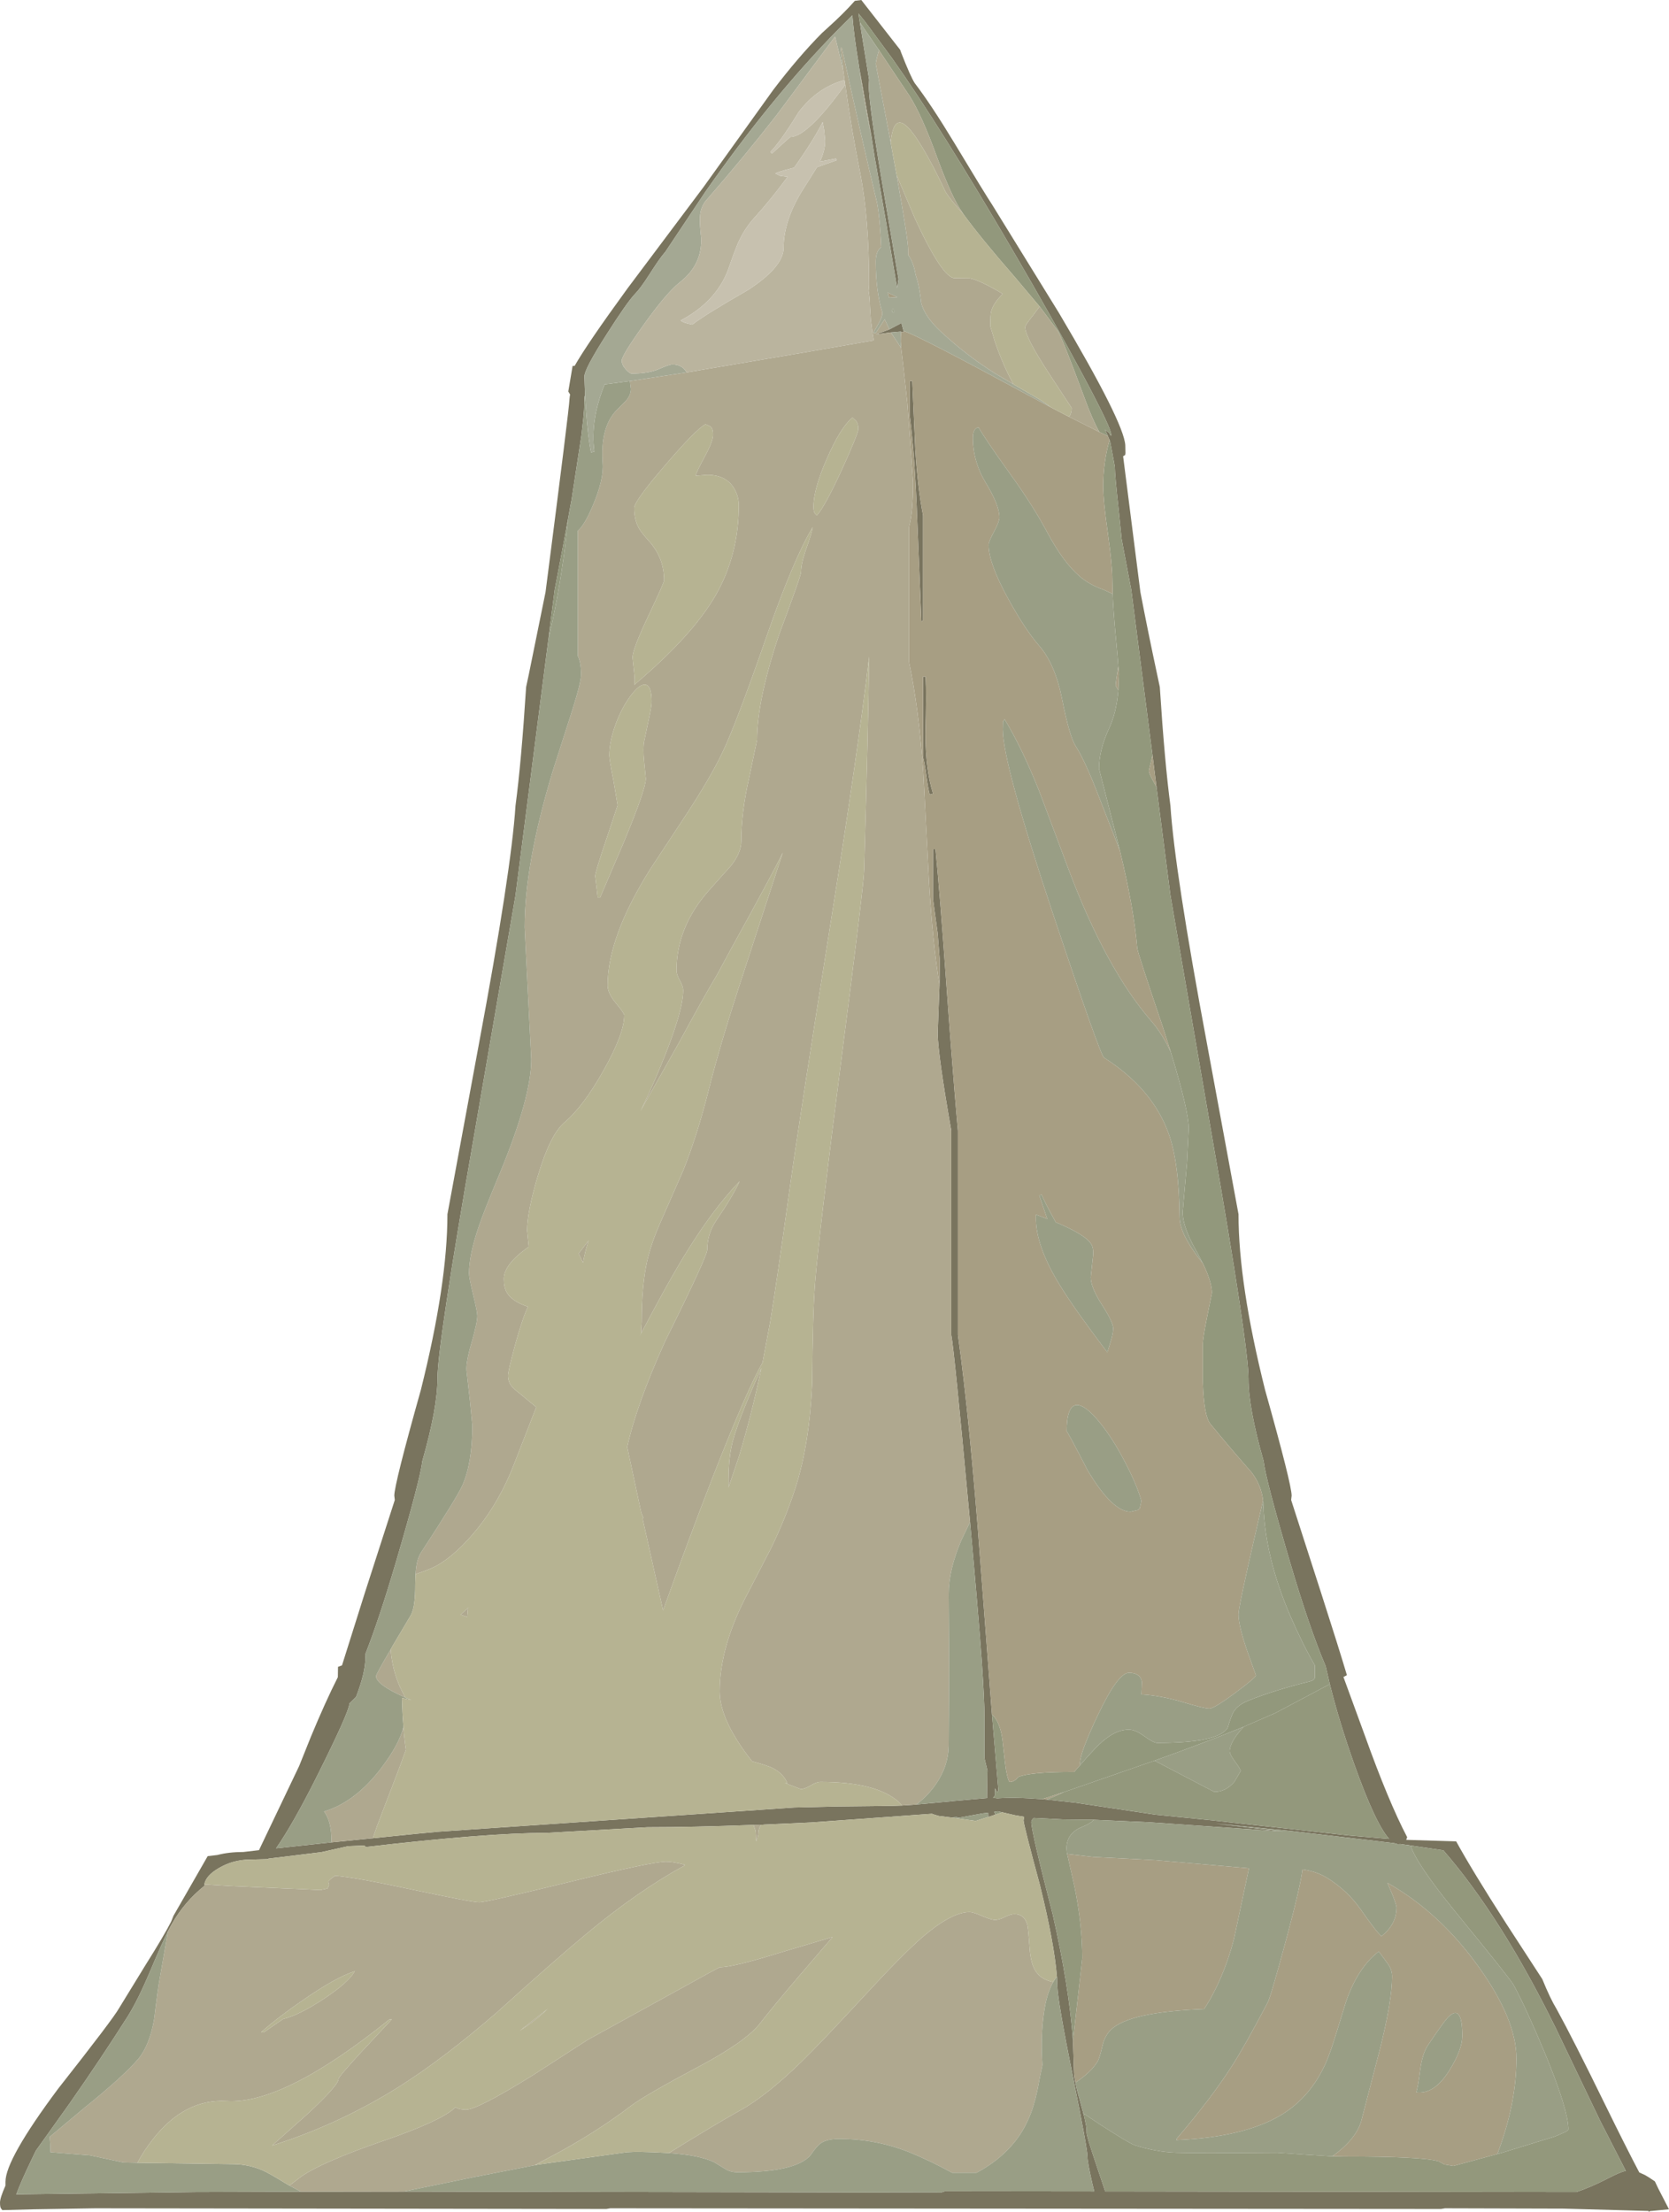 <?xml version="1.0" encoding="UTF-8" standalone="no"?>
<svg xmlns:ffdec="https://www.free-decompiler.com/flash" xmlns:xlink="http://www.w3.org/1999/xlink" ffdec:objectType="frame" height="666.05px" width="502.65px" xmlns="http://www.w3.org/2000/svg">
  <g transform="matrix(1.0, 0.0, 0.0, 1.0, 99.5, 0.0)">
    <use ffdec:characterId="214" height="666.05" transform="matrix(1.0, 0.0, 0.0, 1.0, -99.5, 0.0)" width="502.65" xlink:href="#sprite0"/>
  </g>
  <defs>
    <g id="sprite0" transform="matrix(1.0, 0.0, 0.0, 1.0, 0.0, 0.0)">
      <use ffdec:characterId="213" height="666.05" transform="matrix(1.0, 0.0, 0.0, 1.0, 0.0, 0.0)" width="502.65" xlink:href="#shape0"/>
    </g>
    <g id="shape0" transform="matrix(1.0, 0.0, 0.0, 1.0, 0.0, 0.0)">
      <path d="M333.65 131.3 L333.1 130.05 332.9 129.65 332.8 129.4 334.05 130.35 334.35 131.0 334.65 131.2 334.65 130.8 Q334.55 128.65 325.9 112.5 317.1 96.05 305.1 75.55 283.3 38.25 268.6 17.45 L260.45 6.4 259.7 5.5 259.55 5.3 258.55 4.05 258.95 6.7 261.75 24.0 261.65 25.65 Q261.65 31.85 266.55 60.15 L270.6 84.05 270.55 84.4 270.2 86.75 267.15 68.7 266.95 67.4 263.8 49.4 263.5 47.8 262.55 41.8 262.65 42.25 262.4 40.85 260.1 27.85 259.75 25.85 258.8 20.6 258.55 18.9 Q257.15 10.45 256.7 4.6 L252.55 8.75 Q232.4 29.2 212.4 57.8 L200.3 75.95 200.1 76.15 Q198.6 77.9 195.6 82.6 192.85 86.9 191.25 88.5 188.85 91.0 182.65 100.75 176.0 111.15 176.0 113.35 L176.2 119.25 175.95 119.45 176.0 120.3 175.9 123.45 175.85 124.05 175.8 124.45 175.8 124.7 175.75 125.35 175.7 125.65 175.7 125.8 175.65 126.3 175.35 128.9 175.15 130.8 172.8 146.15 172.8 146.1 172.2 150.1 171.9 151.75 171.9 151.7 171.1 156.1 169.45 165.0 167.05 177.6 165.5 189.7 165.3 191.5 165.15 192.55 155.25 269.65 142.75 342.1 Q131.75 405.1 131.75 415.15 131.75 424.0 127.2 439.95 126.6 445.35 119.3 470.2 114.25 487.4 110.0 498.2 L110.05 499.1 Q110.05 503.7 107.25 510.95 L105.2 513.0 105.2 513.1 Q105.2 515.4 95.5 534.8 88.35 549.1 83.15 556.6 L99.85 554.8 112.3 553.55 126.6 552.1 130.95 551.7 131.15 551.65 239.2 544.3 251.8 544.0 265.35 543.85 268.65 543.8 271.7 543.7 276.0 543.4 286.3 542.45 287.1 542.35 297.3 541.45 297.25 541.0 297.3 537.85 297.3 537.75 297.35 534.4 297.35 534.0 297.4 533.25 296.5 529.5 296.5 517.1 Q296.5 512.25 295.7 500.5 294.6 485.2 292.15 458.35 L291.8 454.6 Q287.4 406.7 286.5 402.0 L286.5 340.5 Q282.55 318.1 282.4 311.25 L282.95 296.6 283.0 291.45 283.0 290.4 283.0 289.6 283.0 288.75 282.4 281.05 281.0 270.75 281.0 255.75 281.75 255.75 Q283.1 269.55 285.1 297.6 L286.15 311.85 Q287.55 330.25 288.5 340.5 L288.5 402.0 Q292.1 427.8 295.3 470.95 L298.75 516.3 300.7 539.25 300.3 539.7 299.65 538.5 299.7 540.55 299.1 541.4 300.15 541.5 300.2 541.55 Q305.85 541.15 313.9 541.8 L315.15 541.9 323.8 542.85 347.9 546.45 364.85 548.15 406.5 552.75 418.35 553.75 Q414.2 549.1 407.9 531.4 403.25 518.25 400.5 507.15 L399.25 501.75 Q394.4 490.4 388.45 470.2 381.15 445.35 380.55 439.95 376.0 424.0 376.0 415.15 376.0 405.1 365.0 342.1 L352.5 269.65 348.3 237.0 347.1 227.45 342.25 189.7 340.7 177.6 338.3 165.0 337.8 162.3 337.0 154.4 Q335.75 143.0 335.75 140.5 L334.35 133.0 334.15 132.5 333.65 131.3 M338.95 136.5 L338.85 137.05 Q338.75 137.05 338.25 137.4 L343.45 178.3 Q345.7 190.05 348.45 202.9 L349.3 206.9 Q350.75 229.55 352.5 242.65 353.75 262.15 363.55 314.55 L373.0 365.65 Q373.0 386.6 381.0 418.55 389.0 447.0 389.0 450.4 L388.85 451.7 397.85 479.6 Q403.05 495.75 405.65 504.45 L404.6 505.0 411.0 522.5 Q418.2 542.6 423.8 553.25 L423.5 554.05 438.55 554.5 Q443.5 563.5 453.55 579.15 L464.5 596.0 Q466.9 601.9 468.8 605.0 473.75 614.0 483.65 634.25 489.45 646.1 493.7 654.2 L495.45 655.0 Q496.7 655.7 498.4 656.9 L499.45 659.1 502.65 665.3 497.4 665.8 497.05 665.8 496.6 666.05 496.45 665.8 470.95 665.1 435.2 665.0 434.0 665.2 183.8 665.0 182.6 665.2 28.65 665.0 10.1 665.3 0.7 665.55 0.35 665.1 Q0.0 664.75 0.0 663.3 0.0 661.85 1.65 658.15 L1.65 657.0 Q1.65 650.25 17.5 629.0 34.15 607.85 35.85 604.75 L43.85 591.7 Q49.4 582.9 51.55 578.65 L52.25 576.9 62.55 558.95 65.5 558.6 Q68.9 557.7 73.3 557.7 L78.0 557.15 90.1 531.8 93.65 522.95 Q98.05 512.35 101.75 505.05 L101.8 501.95 103.0 501.5 109.9 479.6 118.9 451.7 118.75 450.4 Q118.75 447.0 126.75 418.55 134.75 386.6 134.75 365.65 L144.2 314.55 Q154.0 262.15 155.25 242.65 157.0 229.55 158.45 206.9 L159.3 202.9 164.3 178.3 Q171.5 122.45 171.5 120.3 L171.6 119.35 171.7 118.8 171.15 117.9 172.45 110.2 173.05 110.2 Q176.75 103.65 188.95 86.9 L211.9 56.3 232.85 27.1 Q240.5 17.05 247.55 9.95 L249.25 8.4 Q254.1 4.05 257.45 0.25 L259.4 0.0 259.9 0.65 271.1 15.0 271.4 15.85 Q274.25 23.15 275.5 25.05 280.4 31.45 287.45 43.1 296.5 58.15 298.9 61.8 L318.9 94.2 Q338.45 127.15 338.9 134.05 L338.95 136.5 M267.85 99.2 L271.15 97.45 271.35 97.3 271.5 97.35 272.1 99.65 272.2 100.0 271.9 100.05 271.65 100.0 271.4 99.9 271.25 99.85 268.3 100.1 263.8 100.7 267.85 99.2 M274.75 114.75 L275.65 135.05 Q276.35 146.8 278.0 155.25 L278.0 186.75 277.5 187.25 276.25 156.75 Q275.55 137.4 274.0 125.25 L274.0 114.75 274.75 114.75 M279.0 233.65 Q278.5 229.9 278.0 228.0 L278.0 203.75 278.75 203.75 Q279.05 209.05 278.7 220.95 278.75 231.9 281.0 239.0 L280.0 239.25 Q279.5 237.4 279.0 233.65 M226.95 549.55 Q208.4 550.25 194.95 550.25 L179.8 551.1 164.65 551.95 Q146.65 551.95 110.15 556.2 L109.75 555.75 104.85 555.95 96.8 557.75 80.85 559.7 80.7 559.85 75.2 560.0 Q70.25 560.0 65.9 562.55 62.0 564.8 61.55 567.45 L61.5 567.95 Q55.6 572.65 51.75 579.4 L50.6 581.55 Q48.6 585.55 45.45 593.05 41.6 602.2 38.5 607.15 30.35 620.0 20.9 633.5 L10.8 647.65 9.5 650.35 Q6.35 656.9 4.9 660.8 L58.9 660.1 90.65 660.0 121.55 659.95 283.4 660.25 284.6 659.85 329.55 659.9 328.95 657.45 Q327.5 651.05 327.5 649.4 327.5 646.9 323.05 625.0 318.6 602.8 318.45 598.25 L318.45 597.9 318.35 595.5 318.3 595.2 Q317.5 585.1 313.2 567.7 308.25 549.4 308.25 548.15 L308.45 547.1 305.75 546.65 301.85 545.75 300.5 545.45 299.35 545.65 299.7 546.05 299.75 546.45 297.65 547.15 297.6 545.9 295.7 546.1 295.0 546.25 288.65 547.4 288.15 547.2 286.75 547.3 286.45 547.3 282.75 546.85 280.9 546.3 280.75 546.2 280.55 546.2 244.4 548.8 230.15 549.45 229.7 549.5 229.55 549.5 226.95 549.55 M329.45 548.0 L320.35 547.9 311.35 547.45 Q310.6 548.05 310.6 548.7 310.6 551.55 317.05 576.5 322.0 598.35 323.15 614.6 L323.45 623.4 Q323.45 624.95 323.9 627.15 324.25 629.2 325.05 631.85 L325.35 633.0 326.55 637.45 327.1 640.1 327.2 640.85 327.25 641.85 327.25 642.2 Q327.25 643.25 330.1 651.7 L332.85 659.9 474.75 660.1 Q478.95 658.7 483.85 656.2 487.95 654.05 489.55 653.75 L489.65 653.75 481.85 638.5 468.55 610.75 Q452.15 577.35 434.7 557.2 L424.85 555.75 421.7 555.3 420.95 555.35 419.9 555.05 388.9 551.4 366.05 549.15 386.5 551.55 346.1 548.75 329.45 548.0" fill="#79745e" fill-rule="evenodd" stroke="none"/>
      <path d="M258.95 6.7 L258.55 4.05 259.55 5.3 259.7 5.5 260.45 6.4 268.6 17.45 Q283.3 38.25 305.1 75.55 317.1 96.05 325.9 112.5 334.55 128.65 334.65 130.8 L334.65 131.2 334.35 131.0 334.05 130.35 332.8 129.4 332.9 129.65 333.1 130.05 333.65 131.3 331.1 130.1 Q329.0 126.4 326.55 119.65 319.8 101.45 318.5 99.5 L313.1 92.3 305.65 83.45 Q295.4 71.7 290.2 64.55 L290.0 64.25 Q286.8 59.85 282.3 47.6 277.6 34.65 274.0 29.0 L264.7 15.1 264.7 15.05 264.2 14.35 260.3 8.7 258.95 6.7 M334.15 132.5 L334.35 133.0 335.75 140.5 Q335.75 143.0 337.0 154.4 L337.8 162.3 338.3 165.0 340.7 177.6 342.25 189.7 347.1 227.45 346.0 232.1 Q346.0 232.95 347.55 235.65 L348.3 237.0 352.5 269.65 365.0 342.1 Q376.0 405.1 376.0 415.15 376.0 424.0 380.55 439.95 381.15 445.35 388.45 470.2 394.4 490.4 399.25 501.75 L400.5 507.15 400.1 507.35 384.1 515.85 374.55 520.0 Q363.85 524.4 347.7 530.2 L321.2 539.4 320.4 539.65 313.9 541.8 Q305.85 541.15 300.2 541.55 L300.15 541.5 299.1 541.4 299.7 540.55 299.65 538.5 300.3 539.7 300.7 539.25 298.75 516.3 Q301.1 518.3 301.9 523.8 L302.7 530.9 Q303.15 534.95 304.0 536.6 305.4 536.7 306.7 535.1 310.45 533.55 323.5 533.6 L325.3 531.55 Q328.75 527.55 330.9 525.45 335.6 520.85 340.0 520.85 341.9 520.85 344.65 522.85 347.45 524.85 348.5 524.85 367.2 524.85 369.75 520.25 370.55 517.5 371.2 516.1 372.35 513.55 376.0 512.1 383.7 509.0 394.4 506.35 395.85 506.0 396.0 505.2 L396.0 501.5 Q392.35 495.25 388.55 486.5 381.05 469.0 380.5 453.5 L380.4 451.85 Q379.85 447.2 376.95 443.4 370.55 436.15 364.5 428.75 362.6 426.45 362.25 416.25 L362.25 404.75 Q362.25 402.95 363.65 396.0 L365.0 389.35 Q365.0 386.15 362.3 380.5 L362.25 380.45 360.5 377.05 360.25 376.65 Q355.75 368.65 356.25 364.25 L357.5 349.95 358.0 339.85 Q358.0 334.45 352.6 316.8 L350.3 309.55 Q342.55 286.7 342.5 285.5 341.45 273.3 337.25 256.05 L336.0 251.05 331.0 231.5 Q331.0 225.85 334.0 219.4 336.25 214.6 336.8 207.85 L337.0 203.0 336.75 199.95 336.55 197.45 336.05 191.85 336.0 191.45 Q335.3 183.9 335.1 178.85 L335.0 174.5 Q335.0 170.3 333.65 160.6 332.25 150.85 332.25 146.35 332.25 139.3 334.15 132.5 M165.15 192.55 L165.3 191.5 165.5 189.7 167.05 177.6 169.45 165.0 171.1 156.1 171.0 157.0 Q169.6 171.8 166.35 187.2 L165.15 192.55 M268.7 93.95 L268.85 92.85 269.3 93.95 268.7 93.95 M301.85 545.75 L299.75 546.45 299.7 546.05 299.35 545.65 300.5 545.45 301.85 545.75" fill="#92987c" fill-rule="evenodd" stroke="none"/>
      <path d="M333.65 131.3 L334.15 132.5 Q332.25 139.3 332.25 146.35 332.25 150.85 333.65 160.6 335.0 170.3 335.0 174.5 L335.1 178.85 332.4 177.6 Q328.1 176.1 325.15 173.55 320.25 169.35 315.5 160.5 311.2 152.4 304.25 142.75 296.75 132.3 294.75 128.75 294.05 128.75 293.6 129.35 293.0 130.15 293.0 131.85 293.0 139.0 297.0 145.6 301.0 152.2 301.0 155.85 301.0 157.0 299.4 160.05 297.75 163.05 297.75 164.1 297.75 169.7 303.8 180.6 308.75 189.6 313.0 194.5 317.75 199.95 319.85 210.45 322.1 221.85 324.0 224.75 326.75 228.95 331.1 240.3 L337.25 256.05 Q341.45 273.3 342.5 285.5 342.55 286.7 350.3 309.55 L352.6 316.8 Q350.0 311.25 346.75 307.5 333.05 291.7 321.8 261.75 L313.0 238.3 Q307.8 225.25 302.5 216.5 L302.5 216.75 Q302.1 217.15 302.05 217.45 L302.0 219.6 Q302.0 229.75 317.05 274.95 331.4 317.95 332.5 318.5 347.0 327.75 351.9 341.2 355.1 349.9 355.25 366.5 355.25 371.35 361.25 379.15 L362.25 380.45 362.3 380.5 Q365.0 386.15 365.0 389.35 L363.65 396.0 Q362.25 402.95 362.25 404.75 L362.25 416.25 Q362.6 426.45 364.5 428.75 370.55 436.15 376.95 443.4 379.85 447.2 380.4 451.85 L378.05 462.0 Q373.0 483.95 373.0 486.1 373.0 489.55 375.65 497.25 L378.25 504.5 Q378.25 505.15 372.0 509.8 365.65 514.5 364.25 514.5 362.65 514.5 356.35 512.6 349.65 510.6 343.75 510.25 L343.9 506.4 Q343.4 503.75 340.0 503.75 336.7 503.75 330.75 516.25 325.25 527.8 325.25 531.0 L325.3 531.55 323.5 533.6 Q310.45 533.55 306.7 535.1 305.4 536.7 304.0 536.6 303.15 534.95 302.7 530.9 L301.9 523.8 Q301.1 518.3 298.75 516.3 L295.3 470.95 Q292.1 427.8 288.5 402.0 L288.5 340.5 Q287.55 330.25 286.15 311.85 L285.1 297.6 Q283.1 269.55 281.75 255.75 L281.0 255.75 281.0 270.75 282.4 281.05 283.0 288.75 283.0 289.6 283.0 290.4 283.0 291.45 282.95 296.6 Q280.85 283.75 279.8 265.65 L278.05 232.4 Q276.7 213.25 273.75 199.25 L273.75 158.75 Q275.0 154.25 275.0 145.25 L274.15 133.25 273.25 121.25 272.25 112.05 271.4 104.8 271.25 102.85 Q271.25 101.15 271.4 99.9 L271.65 100.0 271.9 100.05 272.2 100.0 272.1 99.65 Q276.55 101.05 307.6 117.9 L316.45 122.65 320.65 124.85 331.1 130.1 333.65 131.3 M347.1 227.45 L348.3 237.0 347.55 235.65 Q346.0 232.95 346.0 232.1 L347.1 227.45 M315.15 541.9 L313.9 541.8 320.4 539.65 Q317.85 540.95 315.15 541.9 M258.8 20.6 L259.75 25.85 260.1 27.85 262.4 40.85 262.65 42.25 262.55 41.8 261.85 38.3 Q259.95 28.55 258.8 20.6 M336.8 207.85 L336.0 206.5 Q336.0 205.5 336.8 200.65 L336.75 199.95 337.0 203.0 336.8 207.85 M331.9 392.95 Q328.5 387.7 328.5 384.6 L329.1 379.0 Q329.5 376.3 328.75 374.85 327.25 371.95 317.95 368.05 314.4 361.65 313.75 359.75 L313.0 360.0 315.4 367.05 312.0 365.75 312.0 366.25 Q311.7 374.95 319.4 387.35 323.75 394.4 333.5 407.25 L334.55 403.8 Q335.25 401.5 335.25 400.0 335.25 398.2 331.9 392.95 M267.75 89.65 L267.35 88.1 270.25 89.5 267.75 89.65 M274.75 114.75 L274.0 114.75 274.0 125.25 Q275.55 137.4 276.25 156.75 L277.5 187.25 278.0 186.75 278.0 155.25 Q276.35 146.8 275.65 135.05 L274.75 114.75 M279.0 233.65 Q279.5 237.4 280.0 239.25 L281.0 239.0 Q278.75 231.9 278.7 220.95 279.05 209.05 278.75 203.75 L278.0 203.75 278.0 228.0 Q278.5 229.9 279.0 233.65 M323.15 614.6 L323.7 609.65 325.95 589.7 Q325.95 579.6 323.6 568.1 L321.4 558.3 329.3 559.2 347.85 560.15 376.15 562.6 371.65 583.8 Q368.5 595.95 362.65 605.0 340.05 605.85 334.55 611.25 332.75 613.0 332.0 616.1 331.15 619.85 330.55 620.8 328.65 623.95 323.9 627.15 323.45 624.95 323.45 623.4 L323.15 614.6 M338.75 440.15 Q335.05 433.05 331.2 428.35 326.85 423.0 324.25 423.1 321.25 423.3 321.25 431.1 321.25 430.55 327.55 442.75 335.0 455.25 340.5 455.25 L342.65 454.75 343.25 454.25 343.75 452.0 Q342.4 447.1 338.75 440.15 M400.45 649.3 L401.3 649.3 Q408.8 643.95 410.15 638.0 L415.6 617.05 Q419.25 602.45 419.25 595.15 419.25 593.4 418.25 591.75 L415.25 587.65 Q408.95 592.45 405.35 602.85 L402.55 611.95 Q400.85 617.6 399.35 621.1 394.8 631.4 386.0 636.8 374.8 643.6 354.3 644.45 L354.45 643.95 Q364.8 631.85 370.95 622.25 374.85 616.2 381.75 603.1 382.7 601.35 387.4 583.9 391.75 567.65 392.25 562.95 396.45 563.55 399.45 565.35 405.75 569.2 409.8 575.0 414.5 581.75 416.05 583.05 420.6 579.5 420.6 574.35 420.6 573.8 419.4 570.65 L417.85 567.0 Q433.5 575.8 445.3 592.25 456.7 608.15 456.7 619.85 456.7 633.55 450.95 648.65 L452.45 648.25 437.7 652.25 435.0 651.8 433.25 650.85 Q428.45 649.4 405.0 649.4 L400.45 649.3 M426.5 630.05 Q431.9 630.85 436.55 623.4 440.4 617.2 440.4 613.1 440.4 603.55 436.45 607.15 435.15 608.25 429.95 616.05 428.35 618.55 427.7 623.4 427.0 628.85 426.5 630.05" fill="#a79e83" fill-rule="evenodd" stroke="none"/>
      <path d="M282.95 296.6 L282.4 311.25 Q282.55 318.1 286.5 340.5 L286.5 402.0 Q287.4 406.7 291.8 454.6 L292.15 458.35 289.55 463.75 Q285.7 472.75 285.7 480.1 L285.85 503.3 285.7 525.8 Q285.6 531.85 281.85 537.3 279.5 540.7 276.0 543.4 L271.7 543.7 270.75 542.7 Q264.05 536.6 247.1 536.6 245.9 536.6 244.1 537.7 242.3 538.75 241.15 538.75 L236.35 536.9 237.15 537.05 Q236.0 534.15 232.75 532.45 231.15 531.65 226.5 530.4 216.75 518.0 216.75 509.35 216.75 496.2 224.65 480.85 L232.05 466.55 Q236.55 457.35 239.5 448.25 243.85 434.8 244.6 416.2 244.75 395.75 245.5 386.0 246.6 371.95 253.65 317.0 260.25 265.7 260.25 261.85 261.5 218.75 261.75 197.75 258.4 226.25 250.3 277.0 240.6 337.9 237.75 358.5 233.55 388.7 231.9 398.35 L229.65 410.35 Q225.0 418.35 214.65 444.8 207.25 463.85 199.7 484.95 L193.55 457.4 193.75 457.0 193.15 455.65 188.9 435.75 Q191.7 423.0 200.25 404.05 213.0 378.3 213.0 376.35 213.0 371.55 215.7 367.55 220.65 360.3 222.75 355.75 212.75 366.1 202.0 385.1 198.25 391.7 192.6 402.45 L193.05 401.55 193.25 398.1 Q193.25 387.15 194.9 379.75 196.15 374.2 199.35 367.1 L205.8 352.4 Q210.05 341.7 213.5 328.0 216.95 314.15 224.15 292.3 L235.75 256.75 Q232.95 262.6 219.75 286.5 L216.0 293.45 Q211.85 300.35 204.5 313.95 L192.9 334.55 Q195.5 329.4 199.0 321.0 205.75 304.65 205.75 298.25 205.75 297.0 204.75 295.25 203.75 293.5 203.75 292.25 203.75 279.15 213.5 268.15 L220.2 260.65 Q223.25 256.75 223.25 253.25 223.25 244.6 225.65 234.05 L228.0 222.85 Q228.0 210.9 234.65 191.05 241.25 173.4 241.25 172.25 241.25 169.75 242.7 165.6 244.45 160.7 244.75 158.75 238.9 168.5 230.8 191.85 221.6 218.25 217.5 226.75 213.9 234.2 207.15 244.55 L195.85 261.7 Q183.0 282.1 183.0 296.75 183.0 299.1 185.5 302.1 188.0 305.1 188.0 305.75 188.0 311.25 181.85 322.2 175.75 333.1 170.0 338.0 165.65 341.7 161.95 354.2 158.75 364.95 158.75 370.6 L159.25 375.45 Q151.75 380.7 151.75 385.1 151.75 387.75 152.65 389.25 154.25 391.95 159.0 393.5 157.35 396.9 155.05 405.3 153.0 412.95 153.0 414.25 153.0 416.85 155.2 418.55 L161.5 423.75 154.7 441.2 Q150.6 451.65 144.25 459.75 137.65 468.05 131.4 471.55 129.8 472.45 125.15 474.05 125.4 469.65 126.75 467.6 137.6 451.0 139.25 447.3 142.25 440.55 142.25 429.25 L141.55 422.05 140.5 412.75 Q140.3 410.2 142.0 404.4 143.75 398.3 143.75 396.25 143.75 395.0 142.5 389.9 141.25 384.75 141.25 383.5 141.25 377.9 144.2 369.3 145.65 364.95 150.65 353.0 160.0 330.35 160.0 319.0 L159.0 299.15 158.0 279.25 Q158.0 260.15 166.5 232.1 L172.35 213.85 Q175.0 205.5 175.0 203.1 175.0 199.5 174.0 197.5 L174.0 159.85 Q176.0 158.2 178.45 152.45 181.9 144.4 181.5 139.5 180.75 129.1 185.3 123.95 L188.5 120.7 Q190.0 119.0 190.0 117.1 L189.7 114.75 206.8 112.15 243.3 105.95 263.15 102.5 262.85 100.85 262.25 96.15 262.0 92.25 Q262.0 90.0 261.6 87.6 L261.75 85.75 Q261.75 65.7 259.05 52.05 256.35 38.55 254.5 25.05 L254.35 24.1 253.95 21.15 253.15 14.3 253.5 14.25 Q259.5 41.75 264.15 61.1 265.0 65.65 265.4 74.4 263.75 75.7 263.75 78.75 263.75 87.65 265.75 94.15 L265.75 94.25 Q265.75 95.45 264.45 97.7 L263.0 100.25 263.75 100.25 266.45 96.15 267.85 99.2 263.8 100.7 268.3 100.1 271.4 104.8 272.25 112.05 273.25 121.25 274.15 133.25 275.0 145.25 Q275.0 154.25 273.75 158.75 L273.75 199.25 Q276.7 213.25 278.05 232.4 L279.8 265.65 Q280.85 283.75 282.95 296.6 M112.3 553.55 L99.85 554.8 99.8 553.25 Q99.65 548.25 97.6 545.5 107.1 542.65 114.95 532.25 120.2 525.3 121.5 520.1 L121.45 519.25 Q121.7 523.25 122.25 526.9 L120.4 532.0 113.6 549.75 112.3 553.55 M264.7 15.1 L274.0 29.0 Q277.6 34.65 282.3 47.6 286.8 59.85 290.0 64.25 L290.2 64.55 Q286.0 59.85 284.75 57.75 279.8 47.15 275.8 41.3 269.3 31.8 268.25 42.9 L263.75 19.25 Q263.75 18.5 264.7 15.1 M313.1 92.3 L318.5 99.5 Q319.8 101.45 326.55 119.65 329.0 126.4 331.1 130.1 L320.65 124.85 322.0 125.5 Q322.75 124.45 322.75 122.85 L315.75 112.2 Q308.75 101.45 308.75 98.5 308.75 97.9 311.25 94.8 L313.1 92.3 M305.2 115.7 L299.6 112.4 Q291.1 107.05 283.5 100.0 278.5 95.4 277.45 91.25 276.95 86.3 275.75 82.75 275.15 79.0 273.5 76.75 L273.5 75.1 Q273.5 72.2 270.05 52.8 L275.55 65.8 Q283.85 83.75 287.5 83.75 L292.1 83.8 Q295.25 84.45 302.0 88.5 299.1 91.35 298.5 93.8 298.25 94.65 298.25 98.25 L299.65 102.95 Q301.5 108.35 303.75 112.9 L305.2 115.7 M214.1 128.55 Q213.8 128.3 212.5 127.75 209.65 129.2 200.4 140.0 191.0 150.9 191.0 153.0 191.0 156.5 192.4 159.05 193.15 160.4 195.5 163.0 200.0 168.0 200.0 174.75 200.0 175.5 195.25 185.5 190.5 195.5 190.5 198.0 L190.95 202.2 Q191.3 204.95 191.0 206.25 208.45 191.5 215.45 179.4 222.5 167.25 222.5 152.0 222.45 149.55 221.25 147.35 218.85 143.0 213.0 143.0 L210.4 143.2 209.5 143.25 Q209.75 142.1 212.35 137.3 214.75 132.9 214.75 130.85 214.75 129.2 214.1 128.55 M253.65 141.2 Q258.5 130.55 258.5 129.1 258.5 127.55 257.8 126.75 L256.75 125.75 Q253.2 128.6 249.15 137.85 245.0 147.2 245.0 152.6 245.0 154.1 245.4 154.6 L246.0 155.25 Q248.5 152.45 253.65 141.2 M174.25 377.5 L177.25 373.6 Q176.1 377.15 175.6 380.25 L174.25 377.5 M196.25 211.25 Q196.25 206.3 194.25 206.15 192.5 206.05 189.9 209.55 187.3 213.05 185.5 217.85 183.5 223.2 183.5 227.5 183.5 228.75 184.75 235.0 L186.0 242.5 182.65 252.6 Q179.25 262.6 179.25 263.85 L179.65 267.15 180.0 270.25 180.75 270.25 187.9 253.55 Q194.5 237.65 194.5 234.5 L194.0 229.35 Q193.6 225.5 194.0 223.25 L195.35 216.8 Q196.25 212.7 196.25 211.25 M219.4 445.45 Q219.45 439.8 220.25 435.9 221.45 429.45 229.3 412.0 226.3 426.25 222.5 438.75 L219.4 447.9 219.4 445.45 M61.55 567.45 L69.35 567.95 96.55 569.15 98.6 568.7 99.15 567.7 98.9 566.65 Q98.8 566.35 100.9 564.85 106.6 565.25 124.75 569.15 142.2 572.85 144.35 572.85 146.35 572.85 171.4 566.75 196.45 560.6 200.65 560.6 202.65 560.6 206.25 561.55 L206.1 561.8 Q191.95 569.55 176.3 582.6 167.2 590.15 149.65 606.0 133.55 619.95 120.15 628.4 102.25 639.65 81.95 646.1 L92.45 636.75 Q101.95 627.95 101.95 626.05 101.95 625.4 108.8 617.95 L118.0 608.1 117.3 608.1 Q85.5 633.75 68.3 632.7 55.6 631.95 46.05 644.2 43.25 647.75 41.4 651.3 L37.2 651.2 27.1 649.05 15.2 648.1 15.2 647.9 15.15 645.85 14.95 643.5 25.4 634.75 Q37.2 625.25 41.7 619.95 45.1 615.8 46.45 607.9 47.5 598.95 48.2 595.25 L50.6 581.55 51.75 579.4 Q55.6 572.65 61.5 567.95 L61.55 567.45 M87.15 658.15 L90.85 655.35 Q97.25 650.95 115.55 644.65 132.5 638.8 136.75 634.95 L137.15 634.6 Q138.4 635.3 140.35 635.3 143.75 635.3 160.45 624.95 L177.0 614.25 200.35 601.4 Q216.6 592.4 216.8 592.4 220.8 592.4 234.8 588.05 L250.75 583.3 239.9 595.95 Q232.95 604.1 228.9 609.3 224.75 614.65 211.05 622.0 194.2 630.95 189.95 634.2 179.05 642.5 165.5 649.65 L161.05 652.0 162.2 651.8 143.0 655.55 121.55 659.95 90.65 660.0 87.15 658.15 M201.45 648.35 Q216.5 639.05 222.85 635.55 230.8 631.2 241.65 620.6 246.85 615.55 260.6 600.7 272.05 588.3 277.9 583.25 286.65 575.8 291.95 575.8 293.15 575.8 295.85 577.0 298.5 578.15 299.7 578.15 300.9 578.15 302.6 577.3 304.35 576.4 305.5 576.4 308.55 576.4 309.4 579.65 309.65 580.5 310.1 586.75 310.45 591.55 312.05 593.8 313.75 596.2 317.2 596.85 315.2 600.35 314.4 606.15 313.35 613.5 313.95 621.85 313.4 624.25 312.4 629.6 311.35 634.55 309.75 638.1 305.35 648.25 294.1 654.3 L286.75 654.3 Q280.35 650.8 274.8 648.5 264.3 644.1 252.8 644.1 248.7 644.1 246.85 645.65 245.75 646.6 244.0 649.15 239.45 654.15 222.05 654.15 220.05 654.15 218.5 653.2 L215.05 651.1 Q210.7 649.0 201.45 648.35 M229.55 549.5 L229.25 549.5 Q228.45 550.65 228.45 551.8 228.45 553.0 227.75 554.45 L227.55 551.35 226.95 549.55 229.55 549.5 M139.0 486.0 L141.3 483.9 140.95 484.25 140.7 486.9 138.75 486.25 139.0 486.0 M122.1 511.2 Q113.25 507.3 113.25 504.75 113.25 504.2 117.65 496.7 118.25 504.6 122.1 511.2 M85.25 608.0 Q89.8 606.95 97.25 602.1 104.95 597.05 106.85 593.6 101.05 595.5 91.4 602.2 84.0 607.25 78.6 612.0 L79.45 612.0 85.25 608.0 M159.7 609.4 L156.55 611.55 Q157.75 610.55 158.95 609.65 L164.95 604.95 Q162.8 607.05 159.7 609.4" fill="#afa88f" fill-rule="evenodd" stroke="none"/>
      <path d="M292.15 458.35 Q294.6 485.2 295.7 500.5 296.5 512.25 296.5 517.1 L296.5 529.5 297.4 533.25 297.35 534.0 297.35 534.4 297.3 537.75 297.3 537.85 297.25 541.0 297.3 541.45 287.1 542.35 286.3 542.45 276.0 543.4 Q279.5 540.7 281.85 537.3 285.6 531.85 285.7 525.8 L285.85 503.3 285.7 480.1 Q285.7 472.75 289.55 463.75 L292.15 458.35 M99.85 554.8 L83.15 556.6 Q88.35 549.1 95.5 534.8 105.2 515.4 105.2 513.1 L105.2 513.0 107.25 510.95 Q110.05 503.7 110.05 499.1 L110.0 498.2 Q114.25 487.4 119.3 470.2 126.6 445.35 127.2 439.95 131.75 424.0 131.75 415.15 131.75 405.1 142.75 342.1 L155.25 269.65 165.15 192.55 166.35 187.2 Q169.6 171.8 171.0 157.0 L171.1 156.1 171.9 151.7 171.9 151.75 172.2 150.1 172.8 146.1 172.8 146.15 175.15 130.8 175.35 128.9 175.65 126.3 175.7 125.8 175.7 125.65 175.75 125.35 175.8 124.7 175.8 124.45 175.85 124.05 175.9 123.45 176.0 120.3 175.95 119.45 176.2 119.25 176.45 122.95 Q177.05 131.4 178.0 136.25 L179.0 136.0 Q177.7 126.6 182.1 115.75 L189.7 114.75 190.0 117.1 Q190.0 119.0 188.5 120.7 L185.3 123.95 Q180.75 129.1 181.5 139.5 181.9 144.4 178.45 152.45 176.0 158.2 174.0 159.85 L174.0 197.5 Q175.0 199.5 175.0 203.1 175.0 205.5 172.35 213.85 L166.5 232.1 Q158.0 260.15 158.0 279.25 L159.0 299.15 160.0 319.0 Q160.0 330.35 150.65 353.0 145.65 364.95 144.2 369.3 141.25 377.9 141.25 383.5 141.25 384.75 142.5 389.9 143.75 395.0 143.75 396.25 143.75 398.3 142.0 404.4 140.3 410.2 140.5 412.75 L141.55 422.05 142.25 429.25 Q142.25 440.55 139.25 447.3 137.6 451.0 126.75 467.6 125.4 469.65 125.15 474.05 L125.05 477.0 Q125.1 483.9 123.75 486.35 L118.2 495.7 117.65 496.7 Q113.25 504.2 113.25 504.75 113.25 507.3 122.1 511.2 L123.9 511.95 121.05 511.3 121.05 511.7 121.25 516.6 121.45 519.25 121.5 520.1 Q120.2 525.3 114.95 532.25 107.1 542.65 97.6 545.5 99.65 548.25 99.8 553.25 L99.85 554.8 M335.1 178.85 Q335.3 183.9 336.0 191.45 L336.05 191.85 336.55 197.45 336.75 199.95 336.8 200.65 Q336.0 205.5 336.0 206.5 L336.8 207.85 Q336.25 214.6 334.0 219.4 331.0 225.85 331.0 231.5 L336.0 251.05 337.25 256.05 331.1 240.3 Q326.75 228.95 324.0 224.75 322.1 221.85 319.85 210.45 317.75 199.95 313.0 194.5 308.75 189.6 303.8 180.6 297.75 169.7 297.75 164.1 297.75 163.05 299.4 160.05 301.0 157.0 301.0 155.85 301.0 152.2 297.0 145.6 293.0 139.0 293.0 131.85 293.0 130.15 293.6 129.35 294.05 128.75 294.75 128.75 296.75 132.3 304.25 142.75 311.2 152.4 315.5 160.5 320.25 169.35 325.15 173.55 328.1 176.1 332.4 177.6 L335.1 178.85 M362.25 380.45 L361.25 379.15 Q355.25 371.35 355.25 366.5 355.1 349.9 351.9 341.2 347.0 327.75 332.5 318.5 331.4 317.95 317.05 274.95 302.0 229.75 302.0 219.6 L302.05 217.45 Q302.1 217.15 302.5 216.75 L302.5 216.5 Q307.8 225.25 313.0 238.3 L321.8 261.75 Q333.05 291.7 346.75 307.5 350.0 311.25 352.6 316.8 358.0 334.45 358.0 339.85 L357.5 349.95 356.25 364.25 Q355.75 368.65 360.25 376.65 L360.5 377.05 362.25 380.45 M331.9 392.95 Q335.25 398.2 335.25 400.0 335.25 401.5 334.55 403.8 L333.5 407.25 Q323.75 394.4 319.4 387.35 311.7 374.95 312.0 366.25 L312.0 365.75 315.4 367.05 313.0 360.0 313.75 359.75 Q314.4 361.65 317.95 368.05 327.25 371.95 328.75 374.85 329.5 376.3 329.1 379.0 L328.5 384.6 Q328.5 387.7 331.9 392.95 M41.4 651.3 L70.3 651.7 Q74.8 651.75 78.95 653.5 81.2 654.5 85.95 657.45 L87.15 658.15 90.65 660.0 58.9 660.1 4.9 660.8 Q6.35 656.9 9.5 650.35 L10.8 647.65 20.9 633.5 Q30.35 620.0 38.5 607.15 41.6 602.2 45.45 593.05 48.6 585.55 50.6 581.55 L48.2 595.25 Q47.5 598.95 46.45 607.9 45.1 615.8 41.7 619.95 37.2 625.25 25.4 634.75 L14.95 643.5 15.15 645.85 15.2 647.9 15.2 648.1 27.1 649.05 37.2 651.2 41.4 651.3 M162.2 651.8 L188.85 648.1 191.25 648.0 191.45 648.0 191.7 648.0 192.65 648.0 192.8 648.0 196.5 648.1 200.6 648.3 201.45 648.35 Q210.7 649.0 215.05 651.1 L218.5 653.2 Q220.05 654.15 222.05 654.15 239.45 654.15 244.0 649.15 245.75 646.6 246.85 645.65 248.7 644.1 252.8 644.1 264.3 644.1 274.8 648.5 280.35 650.8 286.75 654.3 L294.1 654.3 Q305.35 648.25 309.75 638.1 311.35 634.55 312.4 629.6 313.4 624.25 313.95 621.85 313.35 613.5 314.4 606.15 315.2 600.35 317.2 596.85 L317.85 595.8 318.1 595.5 318.3 595.2 318.35 595.5 318.45 597.9 318.45 598.25 Q318.6 602.8 323.05 625.0 327.5 646.9 327.5 649.4 327.5 651.05 328.95 657.45 L329.55 659.9 284.6 659.85 283.4 660.25 121.55 659.95 143.0 655.55 162.2 651.8 M297.65 547.15 L293.85 548.35 286.45 547.3 286.75 547.3 288.15 547.2 288.65 547.4 295.0 546.25 295.7 546.1 297.6 545.9 297.65 547.15 M325.3 531.55 L325.25 531.0 Q325.25 527.8 330.75 516.25 336.7 503.75 340.0 503.75 343.4 503.75 343.9 506.4 L343.75 510.25 Q349.65 510.6 356.35 512.6 362.65 514.5 364.25 514.5 365.65 514.5 372.0 509.8 378.25 505.15 378.25 504.5 L375.65 497.25 Q373.0 489.55 373.0 486.1 373.0 483.95 378.05 462.0 L380.4 451.85 380.5 453.5 Q381.05 469.0 388.55 486.5 392.35 495.25 396.0 501.5 L396.0 505.2 Q395.85 506.0 394.4 506.35 383.7 509.0 376.0 512.1 372.35 513.55 371.2 516.1 370.55 517.5 369.75 520.25 367.2 524.85 348.5 524.85 347.45 524.85 344.65 522.85 341.9 520.85 340.0 520.85 335.6 520.85 330.9 525.45 328.75 527.55 325.3 531.55 M347.7 530.2 Q363.85 524.4 374.55 520.0 370.35 524.55 370.35 527.35 370.35 528.35 372.0 530.55 373.65 532.8 373.65 533.3 L371.8 536.5 Q369.2 539.6 365.7 539.6 L351.15 532.0 347.7 530.2 M321.4 558.3 L321.3 557.7 321.2 556.7 Q321.2 552.0 325.9 550.15 328.25 549.15 329.1 548.35 L329.45 548.0 346.1 548.75 386.5 551.55 366.05 549.15 388.9 551.4 419.9 555.05 420.95 555.35 421.7 555.3 424.85 555.75 Q426.45 561.15 438.6 576.05 454.85 595.9 455.85 597.75 459.45 604.35 465.1 617.85 472.35 635.35 472.35 641.25 L472.0 641.7 471.35 642.05 468.7 643.2 468.35 643.3 468.2 643.4 452.45 648.25 450.95 648.65 Q456.7 633.55 456.7 619.85 456.7 608.15 445.3 592.25 433.5 575.8 417.85 567.0 L419.4 570.65 Q420.6 573.8 420.6 574.35 420.6 579.5 416.05 583.05 414.5 581.75 409.8 575.0 405.75 569.2 399.45 565.35 396.45 563.55 392.25 562.95 391.75 567.65 387.4 583.9 382.7 601.35 381.75 603.1 374.85 616.2 370.95 622.25 364.8 631.85 354.45 643.95 L354.3 644.45 Q374.8 643.6 386.0 636.8 394.8 631.4 399.35 621.1 400.85 617.6 402.55 611.95 L405.35 602.85 Q408.95 592.45 415.25 587.65 L418.25 591.75 Q419.25 593.4 419.25 595.15 419.25 602.45 415.6 617.05 L410.15 638.0 Q408.8 643.95 401.3 649.3 L400.45 649.3 393.3 648.85 384.7 648.25 Q359.55 648.45 354.25 648.25 348.25 648.05 341.75 646.0 340.1 645.45 331.05 639.6 L326.35 636.45 326.55 637.45 325.35 633.0 325.05 631.85 Q324.25 629.2 323.9 627.15 328.65 623.95 330.55 620.8 331.15 619.85 332.0 616.1 332.75 613.0 334.55 611.25 340.05 605.85 362.65 605.0 368.5 595.95 371.65 583.8 L376.15 562.6 347.85 560.15 329.3 559.2 321.4 558.3 M338.75 440.15 Q342.4 447.1 343.75 452.0 L343.25 454.25 342.65 454.75 340.5 455.25 Q335.0 455.25 327.55 442.75 321.25 430.55 321.25 431.1 321.25 423.3 324.25 423.1 326.85 423.0 331.2 428.35 335.05 433.05 338.75 440.15 M426.5 630.05 Q427.0 628.85 427.7 623.4 428.35 618.55 429.95 616.05 435.15 608.25 436.45 607.15 440.4 603.55 440.4 613.1 440.4 617.2 436.55 623.4 431.9 630.85 426.5 630.05" fill="#999e85" fill-rule="evenodd" stroke="none"/>
      <path d="M176.2 119.25 L176.0 113.35 Q176.0 111.15 182.65 100.75 188.85 91.0 191.25 88.5 192.85 86.9 195.6 82.6 198.6 77.9 200.1 76.15 L200.3 75.95 212.4 57.8 Q232.4 29.2 252.55 8.75 L256.7 4.6 Q257.15 10.45 258.55 18.9 L258.8 20.6 Q259.95 28.55 261.85 38.3 L262.55 41.8 263.5 47.8 263.8 49.4 266.95 67.4 267.15 68.7 270.2 86.75 270.55 84.4 270.6 84.05 266.55 60.15 Q261.65 31.85 261.65 25.65 L261.75 24.0 258.95 6.7 260.3 8.7 264.2 14.35 264.7 15.05 264.7 15.1 Q263.75 18.5 263.75 19.25 L268.25 42.9 268.35 43.45 268.65 45.2 270.05 52.8 Q273.5 72.2 273.5 75.1 L273.5 76.75 Q275.15 79.0 275.75 82.75 276.95 86.3 277.45 91.25 278.5 95.4 283.5 100.0 291.1 107.05 299.6 112.4 L305.2 115.7 305.2 115.75 305.8 116.05 310.5 118.8 311.7 119.5 Q314.5 121.1 316.45 122.65 L307.6 117.9 Q276.55 101.05 272.1 99.65 L271.5 97.35 271.35 97.3 271.15 97.45 267.85 99.2 266.45 96.15 263.75 100.25 263.0 100.25 264.45 97.7 Q265.75 95.45 265.75 94.25 L265.75 94.15 Q263.75 87.65 263.75 78.75 263.75 75.7 265.4 74.4 265.0 65.65 264.15 61.1 259.5 41.75 253.5 14.25 L253.15 14.3 253.95 21.15 251.5 11.0 233.9 34.65 Q224.05 47.3 212.75 60.25 210.9 62.35 210.8 65.5 210.7 67.4 211.15 71.5 211.6 79.65 204.75 85.0 200.65 88.25 193.75 97.95 187.25 107.05 187.25 108.6 187.25 109.9 188.5 111.25 189.65 112.5 190.25 112.5 195.2 112.5 198.4 111.15 201.55 109.75 202.5 109.75 205.45 109.75 206.8 112.15 L189.7 114.75 182.1 115.75 Q177.7 126.6 179.0 136.0 L178.0 136.25 Q177.05 131.4 176.45 122.95 L176.2 119.25 M267.75 89.65 L270.25 89.5 267.35 88.1 267.75 89.65 M268.7 93.95 L269.3 93.95 268.85 92.85 268.7 93.95 M268.3 100.1 L271.25 99.85 271.4 99.9 Q271.25 101.15 271.25 102.85 L271.4 104.8 268.3 100.1" fill="#a4a893" fill-rule="evenodd" stroke="none"/>
      <path d="M253.95 21.15 L254.35 24.1 Q246.25 26.3 240.6 33.65 235.0 42.75 232.0 45.75 L232.5 46.25 235.55 43.45 238.0 41.25 Q243.2 41.25 254.55 25.5 L254.5 25.05 Q256.35 38.55 259.05 52.05 261.75 65.7 261.75 85.75 L261.6 87.6 Q262.0 90.0 262.0 92.25 L262.25 96.15 262.85 100.85 263.15 102.5 243.3 105.95 206.8 112.15 Q205.45 109.75 202.5 109.75 201.55 109.75 198.4 111.15 195.2 112.5 190.25 112.5 189.65 112.5 188.5 111.25 187.25 109.9 187.25 108.6 187.25 107.05 193.75 97.95 200.65 88.25 204.75 85.0 211.6 79.65 211.15 71.5 210.7 67.4 210.8 65.5 210.9 62.35 212.75 60.25 224.05 47.3 233.9 34.65 L251.5 11.0 253.95 21.15 M251.75 47.75 L246.95 48.65 Q248.5 45.35 248.5 42.35 L248.2 39.2 247.75 36.75 Q245.05 42.2 239.15 50.5 233.95 51.8 233.5 52.25 L234.95 52.95 237.2 53.25 Q231.95 60.35 227.25 65.5 224.1 68.95 222.1 73.55 221.0 76.25 219.2 81.45 215.5 90.95 205.0 96.5 205.75 97.25 208.5 97.75 212.5 94.65 225.25 87.35 236.0 80.35 236.0 74.6 236.0 66.05 242.25 56.4 L246.05 50.35 252.0 48.25 251.75 47.75" fill="#bab49e" fill-rule="evenodd" stroke="none"/>
      <path d="M254.5 25.05 L254.55 25.5 Q243.2 41.25 238.0 41.25 L235.55 43.45 232.5 46.25 232.0 45.75 Q235.0 42.75 240.6 33.65 246.25 26.3 254.35 24.1 L254.5 25.05 M251.75 47.75 L252.0 48.25 246.05 50.35 242.25 56.4 Q236.0 66.05 236.0 74.6 236.0 80.35 225.25 87.35 212.5 94.65 208.5 97.75 205.75 97.25 205.0 96.5 215.5 90.95 219.2 81.45 221.0 76.25 222.1 73.55 224.1 68.95 227.25 65.5 231.95 60.35 237.2 53.25 L234.95 52.95 233.5 52.25 Q233.95 51.8 239.15 50.5 245.05 42.2 247.75 36.75 L248.2 39.2 248.5 42.35 Q248.5 45.35 246.95 48.65 L251.75 47.75" fill="#c7c1af" fill-rule="evenodd" stroke="none"/>
      <path d="M271.7 543.7 L268.65 543.8 265.35 543.85 251.8 544.0 239.2 544.3 131.15 551.65 130.95 551.7 126.6 552.1 112.3 553.55 113.6 549.75 120.4 532.0 122.25 526.9 Q121.7 523.25 121.45 519.25 L121.25 516.6 121.05 511.7 121.05 511.3 123.9 511.95 122.1 511.2 Q118.25 504.6 117.65 496.7 L118.2 495.7 123.75 486.35 Q125.1 483.9 125.05 477.0 L125.15 474.05 Q129.8 472.45 131.4 471.55 137.65 468.05 144.25 459.75 150.6 451.65 154.7 441.2 L161.5 423.75 155.2 418.55 Q153.0 416.85 153.0 414.25 153.0 412.95 155.05 405.3 157.35 396.9 159.0 393.5 154.25 391.95 152.65 389.25 151.75 387.75 151.75 385.1 151.75 380.7 159.25 375.45 L158.75 370.6 Q158.75 364.95 161.95 354.2 165.65 341.7 170.0 338.0 175.75 333.1 181.85 322.2 188.0 311.25 188.0 305.75 188.0 305.1 185.5 302.1 183.0 299.1 183.0 296.75 183.0 282.1 195.85 261.7 L207.15 244.55 Q213.9 234.2 217.5 226.75 221.6 218.25 230.8 191.85 238.9 168.5 244.75 158.75 244.45 160.7 242.7 165.6 241.25 169.75 241.25 172.25 241.25 173.4 234.65 191.05 228.0 210.9 228.0 222.85 L225.65 234.05 Q223.25 244.6 223.25 253.25 223.25 256.75 220.2 260.65 L213.5 268.15 Q203.75 279.15 203.75 292.25 203.75 293.5 204.75 295.25 205.75 297.0 205.75 298.25 205.75 304.65 199.0 321.0 195.5 329.4 192.9 334.55 L204.5 313.95 Q211.85 300.35 216.0 293.45 L219.75 286.5 Q232.95 262.6 235.75 256.75 L224.15 292.3 Q216.95 314.15 213.5 328.0 210.05 341.7 205.8 352.4 L199.35 367.1 Q196.15 374.2 194.9 379.75 193.25 387.15 193.25 398.1 L193.05 401.55 192.6 402.45 Q198.25 391.7 202.0 385.1 212.75 366.1 222.75 355.75 220.65 360.3 215.7 367.55 213.0 371.55 213.0 376.35 213.0 378.3 200.25 404.05 191.7 423.0 188.9 435.75 L193.15 455.65 193.75 457.0 193.55 457.4 199.7 484.95 Q207.25 463.85 214.65 444.8 225.0 418.35 229.65 410.35 L231.9 398.35 Q233.55 388.7 237.75 358.5 240.6 337.9 250.3 277.0 258.4 226.25 261.75 197.75 261.5 218.75 260.25 261.85 260.25 265.7 253.65 317.0 246.6 371.95 245.5 386.0 244.75 395.75 244.6 416.2 243.85 434.8 239.5 448.25 236.55 457.35 232.05 466.55 L224.65 480.85 Q216.75 496.2 216.75 509.35 216.75 518.0 226.5 530.4 231.15 531.65 232.75 532.45 236.0 534.15 237.15 537.05 L236.35 536.9 241.15 538.75 Q242.3 538.75 244.1 537.7 245.9 536.6 247.1 536.6 264.05 536.6 270.75 542.7 L271.7 543.7 M290.2 64.55 Q295.4 71.7 305.65 83.45 L313.1 92.3 311.25 94.8 Q308.75 97.9 308.75 98.5 308.75 101.45 315.75 112.2 L322.75 122.85 Q322.75 124.45 322.0 125.5 L320.65 124.85 316.45 122.65 Q314.5 121.1 311.7 119.5 L310.5 118.8 305.8 116.05 305.2 115.75 305.2 115.7 303.75 112.9 Q301.5 108.35 299.65 102.95 L298.25 98.25 Q298.25 94.65 298.5 93.8 299.1 91.35 302.0 88.5 295.25 84.45 292.1 83.8 L287.5 83.75 Q283.85 83.75 275.55 65.8 L270.05 52.8 268.65 45.2 268.35 43.45 268.25 42.9 Q269.3 31.8 275.8 41.3 279.8 47.15 284.75 57.75 286.0 59.85 290.2 64.55 M214.1 128.55 Q214.75 129.2 214.75 130.85 214.75 132.9 212.35 137.3 209.75 142.1 209.5 143.25 L210.4 143.2 213.0 143.0 Q218.85 143.0 221.25 147.35 222.45 149.55 222.5 152.0 222.5 167.25 215.45 179.4 208.45 191.5 191.0 206.25 191.3 204.95 190.95 202.2 L190.5 198.0 Q190.5 195.5 195.25 185.5 200.0 175.5 200.0 174.75 200.0 168.0 195.5 163.0 193.15 160.4 192.4 159.05 191.0 156.5 191.0 153.0 191.0 150.9 200.4 140.0 209.65 129.2 212.5 127.75 213.8 128.3 214.1 128.55 M253.65 141.2 Q248.5 152.45 246.0 155.25 L245.4 154.6 Q245.0 154.1 245.0 152.6 245.0 147.2 249.15 137.85 253.2 128.6 256.75 125.75 L257.8 126.75 Q258.5 127.55 258.5 129.1 258.5 130.55 253.65 141.2 M196.25 211.25 Q196.25 212.7 195.35 216.8 L194.0 223.25 Q193.6 225.5 194.0 229.35 L194.5 234.5 Q194.5 237.65 187.9 253.55 L180.75 270.25 180.0 270.25 179.65 267.15 179.25 263.85 Q179.25 262.6 182.65 252.6 L186.0 242.5 184.75 235.0 Q183.5 228.75 183.5 227.5 183.5 223.2 185.5 217.85 187.3 213.05 189.9 209.55 192.5 206.05 194.25 206.15 196.25 206.3 196.25 211.25 M174.25 377.5 L175.6 380.25 Q176.1 377.15 177.25 373.6 L174.25 377.5 M219.4 445.45 L219.4 447.9 222.5 438.75 Q226.3 426.25 229.3 412.0 221.45 429.45 220.25 435.9 219.45 439.8 219.4 445.45 M61.55 567.45 Q62.0 564.8 65.9 562.55 70.25 560.0 75.2 560.0 L80.7 559.85 80.85 559.7 96.8 557.75 104.85 555.95 109.75 555.75 110.15 556.2 Q146.65 551.95 164.65 551.95 L179.8 551.1 194.95 550.25 Q208.4 550.25 226.95 549.55 L227.55 551.35 227.75 554.45 Q228.45 553.0 228.45 551.8 228.45 550.65 229.25 549.5 L229.55 549.5 229.7 549.5 230.15 549.45 244.4 548.8 280.55 546.2 280.75 546.2 280.9 546.3 282.75 546.85 286.45 547.3 293.85 548.35 297.65 547.15 299.75 546.45 301.85 545.75 305.75 546.65 308.45 547.1 308.25 548.15 Q308.25 549.4 313.2 567.7 317.5 585.1 318.3 595.2 L318.1 595.5 317.85 595.8 317.2 596.85 Q313.75 596.2 312.05 593.8 310.45 591.55 310.1 586.75 309.65 580.5 309.4 579.65 308.55 576.4 305.5 576.4 304.35 576.4 302.6 577.3 300.9 578.15 299.7 578.15 298.5 578.15 295.85 577.0 293.15 575.8 291.95 575.8 286.65 575.8 277.9 583.25 272.05 588.3 260.6 600.7 246.85 615.55 241.65 620.6 230.8 631.2 222.85 635.55 216.5 639.05 201.45 648.35 L200.6 648.3 196.5 648.1 192.8 648.0 192.65 648.0 191.7 648.0 191.45 648.0 191.25 648.0 188.85 648.1 162.2 651.8 161.05 652.0 165.5 649.65 Q179.05 642.5 189.95 634.2 194.2 630.95 211.05 622.0 224.75 614.65 228.9 609.3 232.95 604.1 239.9 595.95 L250.75 583.3 234.8 588.05 Q220.8 592.4 216.8 592.4 216.6 592.4 200.35 601.4 L177.0 614.25 160.45 624.95 Q143.75 635.3 140.35 635.3 138.4 635.3 137.15 634.6 L136.75 634.95 Q132.5 638.8 115.55 644.65 97.25 650.95 90.85 655.35 L87.15 658.15 85.95 657.45 Q81.2 654.5 78.95 653.5 74.8 651.75 70.3 651.7 L41.4 651.3 Q43.25 647.75 46.05 644.2 55.6 631.95 68.3 632.7 85.5 633.75 117.3 608.1 L118.0 608.1 108.8 617.95 Q101.95 625.4 101.95 626.05 101.95 627.95 92.45 636.75 L81.95 646.1 Q102.25 639.65 120.15 628.4 133.55 619.95 149.65 606.0 167.2 590.15 176.3 582.6 191.95 569.55 206.1 561.8 L206.25 561.55 Q202.65 560.6 200.65 560.6 196.45 560.6 171.4 566.75 146.35 572.85 144.35 572.85 142.2 572.85 124.75 569.15 106.6 565.25 100.9 564.85 98.8 566.35 98.9 566.65 L99.15 567.7 98.6 568.7 96.55 569.15 69.35 567.95 61.55 567.45 M139.0 486.0 L138.75 486.25 140.7 486.9 140.95 484.25 141.3 483.9 139.0 486.0 M159.7 609.4 Q162.8 607.05 164.95 604.95 L158.95 609.65 Q157.75 610.55 156.55 611.55 L159.7 609.4 M85.25 608.0 L79.45 612.0 78.6 612.0 Q84.0 607.25 91.4 602.2 101.05 595.5 106.85 593.6 104.95 597.05 97.25 602.1 89.8 606.95 85.25 608.0" fill="#b6b392" fill-rule="evenodd" stroke="none"/>
      <path d="M400.5 507.15 Q403.25 518.25 407.9 531.4 414.2 549.1 418.35 553.75 L406.5 552.75 364.85 548.15 347.9 546.45 323.8 542.85 315.15 541.9 Q317.85 540.95 320.4 539.65 L321.2 539.4 347.7 530.2 351.15 532.0 365.7 539.6 Q369.2 539.6 371.8 536.5 L373.65 533.3 Q373.65 532.8 372.0 530.55 370.35 528.35 370.35 527.35 370.35 524.55 374.55 520.0 L384.1 515.85 400.1 507.35 400.5 507.15 M321.4 558.3 L323.6 568.1 Q325.95 579.6 325.95 589.7 L323.7 609.65 323.15 614.6 Q322.0 598.35 317.05 576.5 310.6 551.55 310.6 548.7 310.6 548.05 311.35 547.45 L320.35 547.9 329.45 548.0 329.1 548.35 Q328.25 549.15 325.9 550.15 321.2 552.0 321.2 556.7 L321.3 557.7 321.4 558.3 M452.45 648.25 L468.2 643.4 468.35 643.3 468.7 643.2 471.35 642.05 472.0 641.7 472.35 641.25 Q472.35 635.35 465.1 617.85 459.45 604.35 455.85 597.75 454.85 595.9 438.6 576.05 426.45 561.15 424.85 555.75 L434.7 557.2 Q452.15 577.35 468.55 610.75 L481.85 638.5 489.65 653.75 489.55 653.75 Q487.95 654.05 483.85 656.2 478.95 658.7 474.75 660.1 L332.85 659.9 330.1 651.7 Q327.25 643.25 327.25 642.2 L327.25 641.85 327.2 640.85 327.1 640.1 326.55 637.45 326.35 636.45 331.05 639.6 Q340.1 645.45 341.75 646.0 348.25 648.05 354.25 648.25 359.55 648.45 384.7 648.25 L393.3 648.85 400.45 649.3 405.0 649.4 Q428.45 649.4 433.25 650.85 L435.0 651.8 437.7 652.25 452.45 648.25" fill="#93987c" fill-rule="evenodd" stroke="none"/>
    </g>
  </defs>
</svg>
